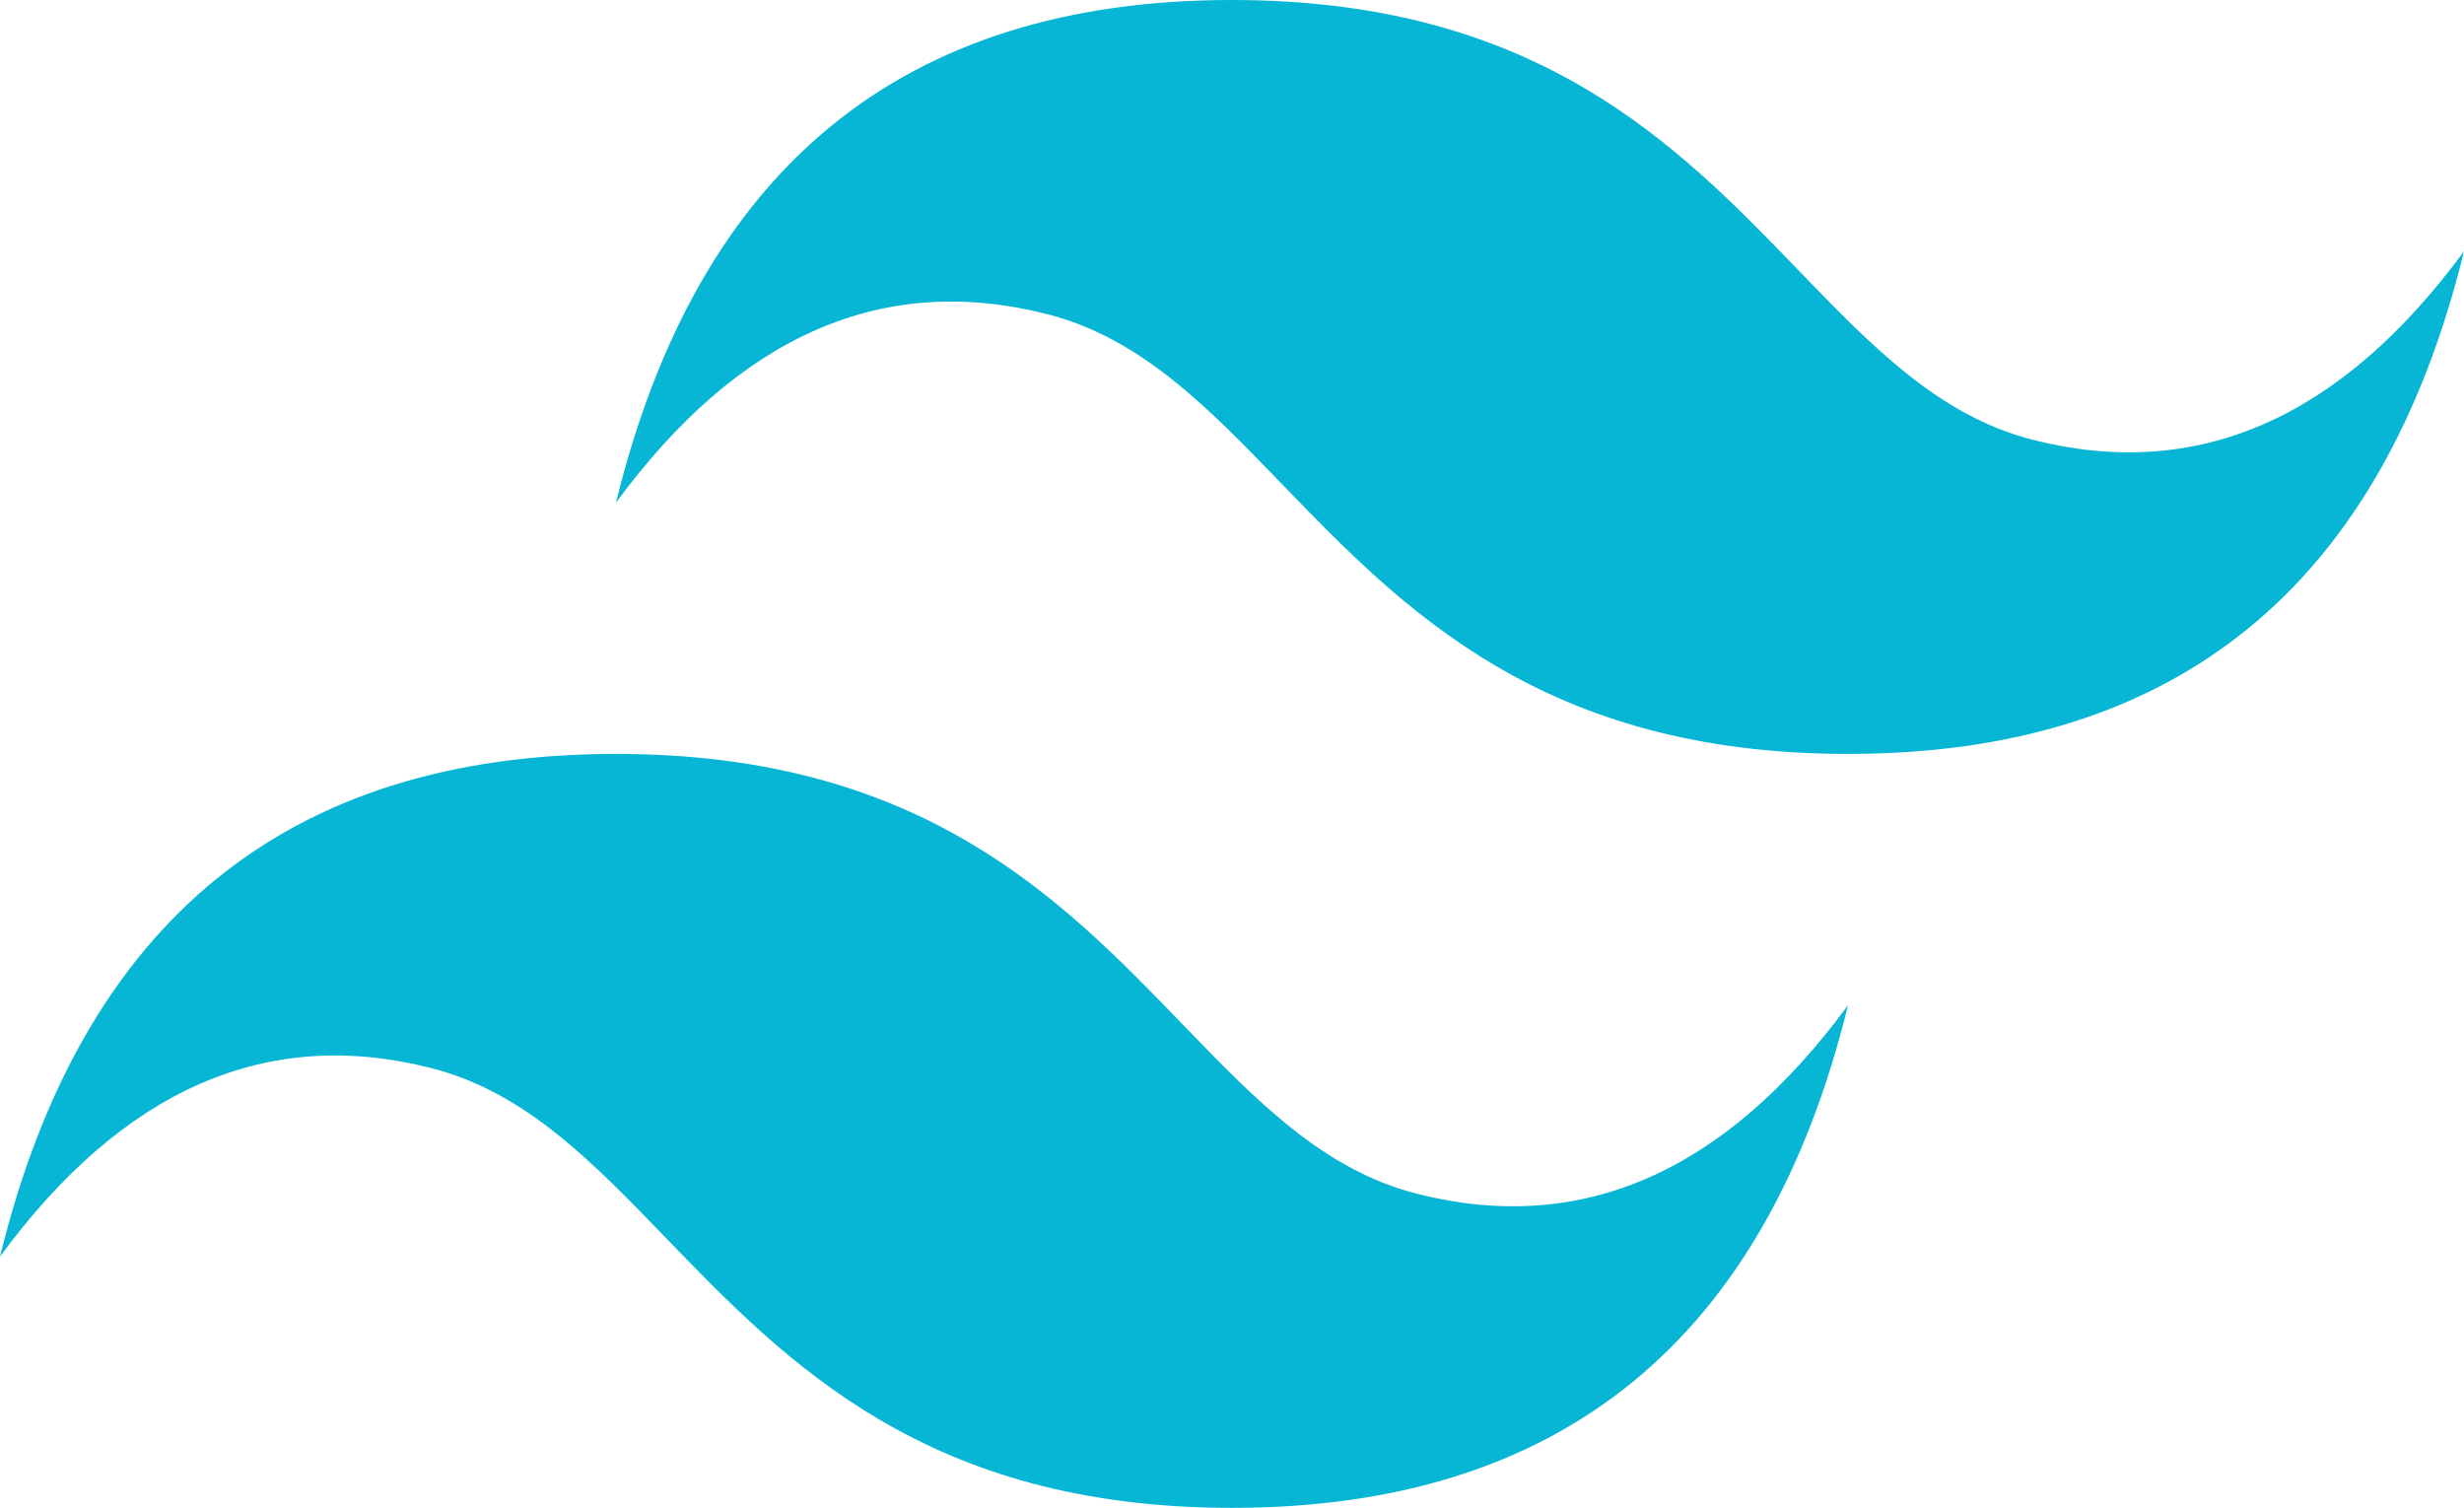<svg width="67" height="41" viewBox="0 0 67 41" fill="none" xmlns="http://www.w3.org/2000/svg">
<path id="Vector" d="M33.5 0C24.567 0 18.983 4.556 16.75 13.667C20.1 9.111 24.008 7.403 28.475 8.542C31.024 9.191 32.844 11.076 34.862 13.166C38.148 16.565 41.948 20.5 50.25 20.5C59.183 20.5 64.767 15.944 67 6.833C63.65 11.389 59.742 13.097 55.275 11.958C52.726 11.309 50.906 9.424 48.888 7.334C45.605 3.935 41.805 0 33.5 0ZM16.75 20.5C7.817 20.5 2.233 25.056 0 34.167C3.35 29.611 7.258 27.903 11.725 29.042C14.274 29.691 16.094 31.576 18.112 33.666C21.398 37.065 25.198 41 33.5 41C42.433 41 48.017 36.444 50.25 27.333C46.9 31.889 42.992 33.597 38.525 32.458C35.976 31.809 34.156 29.924 32.138 27.834C28.855 24.435 25.055 20.5 16.75 20.5Z" fill="#06B6D4"/>
</svg>
